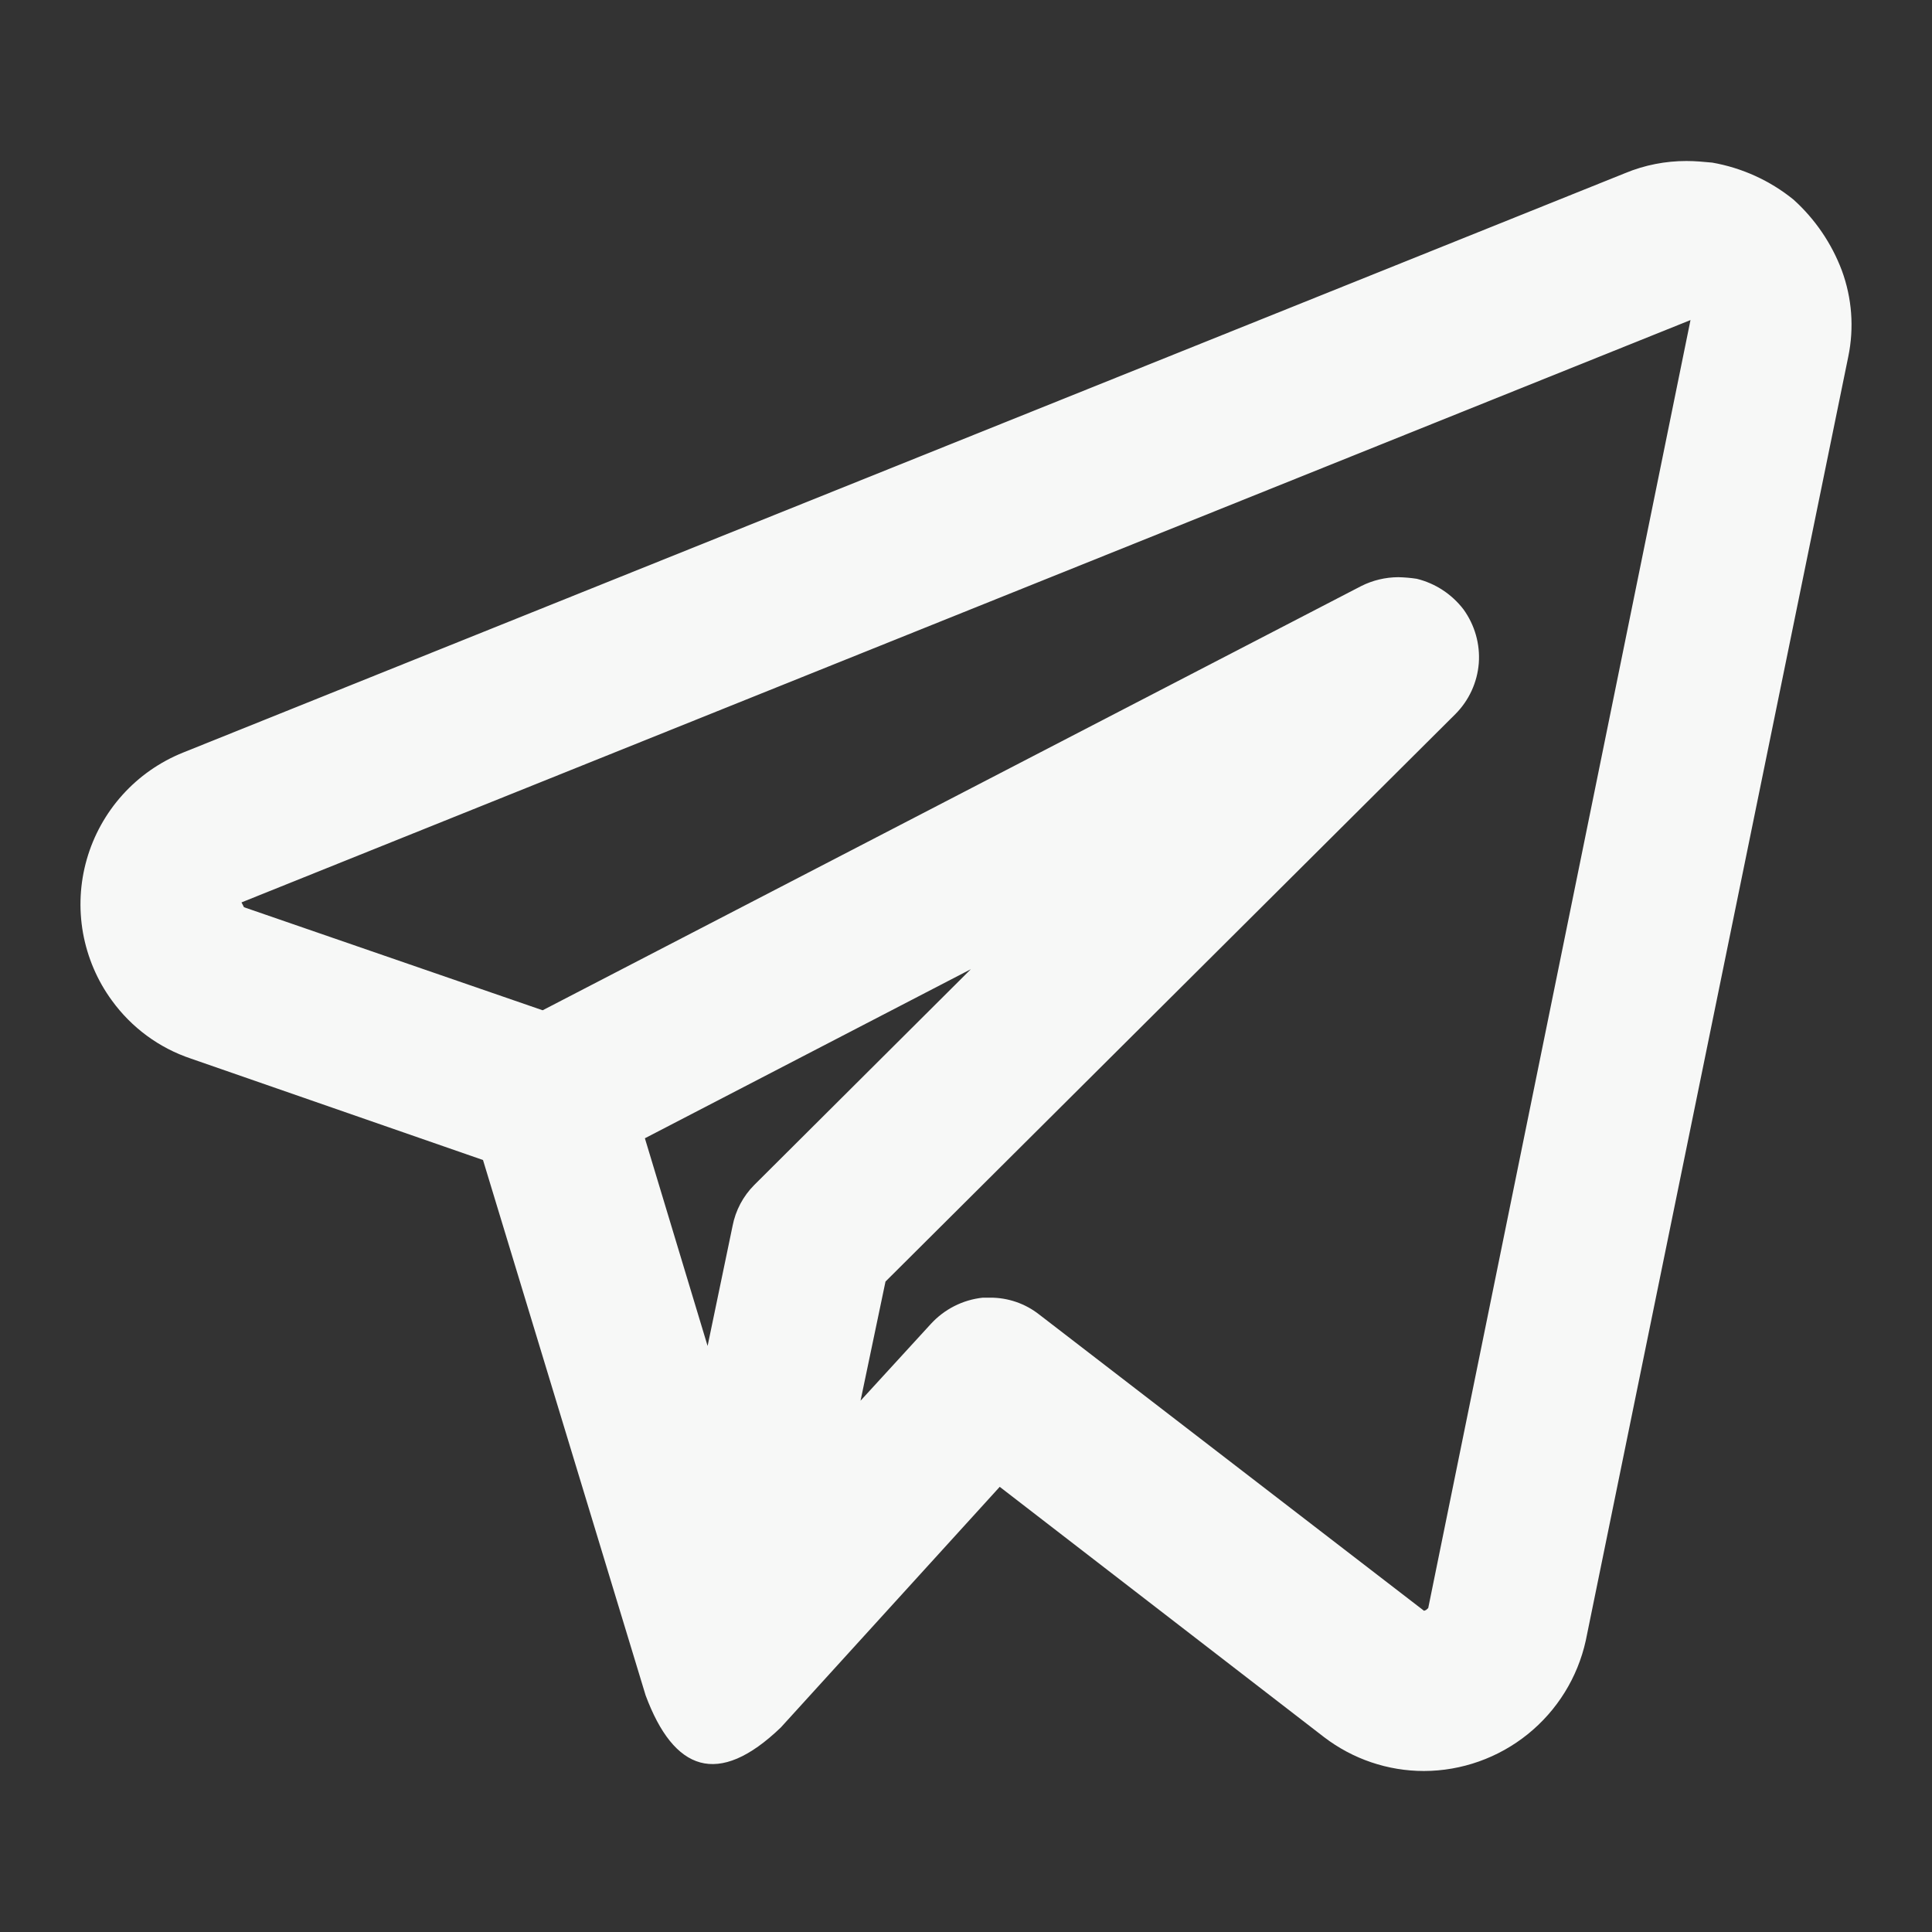 <svg width="24" height="24" viewBox="0 0 24 24" fill="none" xmlns="http://www.w3.org/2000/svg">
<rect x="0" y="0" width="24" height="24" fill="#333333" stroke="none"/>
<path d="M22.88 3.36C22.753 3.023 22.547 2.721 22.28 2.48C21.988 2.243 21.64 2.085 21.27 2.02C21.16 2.01 21.06 2 20.95 2C20.689 2 20.431 2.05 20.19 2.15L2.271 9.35C1.984 9.466 1.728 9.645 1.521 9.875C1.315 10.104 1.163 10.378 1.078 10.675C0.993 10.972 0.977 11.284 1.031 11.589C1.086 11.893 1.208 12.181 1.391 12.43C1.635 12.766 1.977 13.018 2.371 13.15L6 14.41L8.02 21.06C8.37 22.002 8.92 22.208 9.699 21.46L12.419 18.47L16.449 21.58C16.805 21.852 17.24 22 17.689 22C18.158 21.999 18.613 21.837 18.978 21.543C19.344 21.248 19.598 20.838 19.699 20.38L22.96 4.43C23.034 4.073 23.006 3.702 22.88 3.36ZM17.69 20.01L12.91 16.33C12.736 16.193 12.521 16.119 12.3 16.12H12.21C11.96 16.146 11.729 16.264 11.56 16.45L10.69 17.4L11 15.92L18.08 8.87C18.248 8.701 18.351 8.478 18.37 8.24C18.388 8.001 18.32 7.764 18.18 7.57C18.035 7.381 17.831 7.247 17.6 7.19C17.524 7.178 17.447 7.172 17.37 7.17C17.21 7.171 17.053 7.208 16.91 7.28L6.741 12.55L3.031 11.27L3 11.21L21 3.976L17.742 19.976L17.715 20L17.69 20.01ZM9.1 15.23L8.79 16.72L8.011 14.14L12.06 12.04L9.37 14.72C9.231 14.859 9.137 15.037 9.1 15.23Z" fill="#F7F8F7"/>
</svg>
